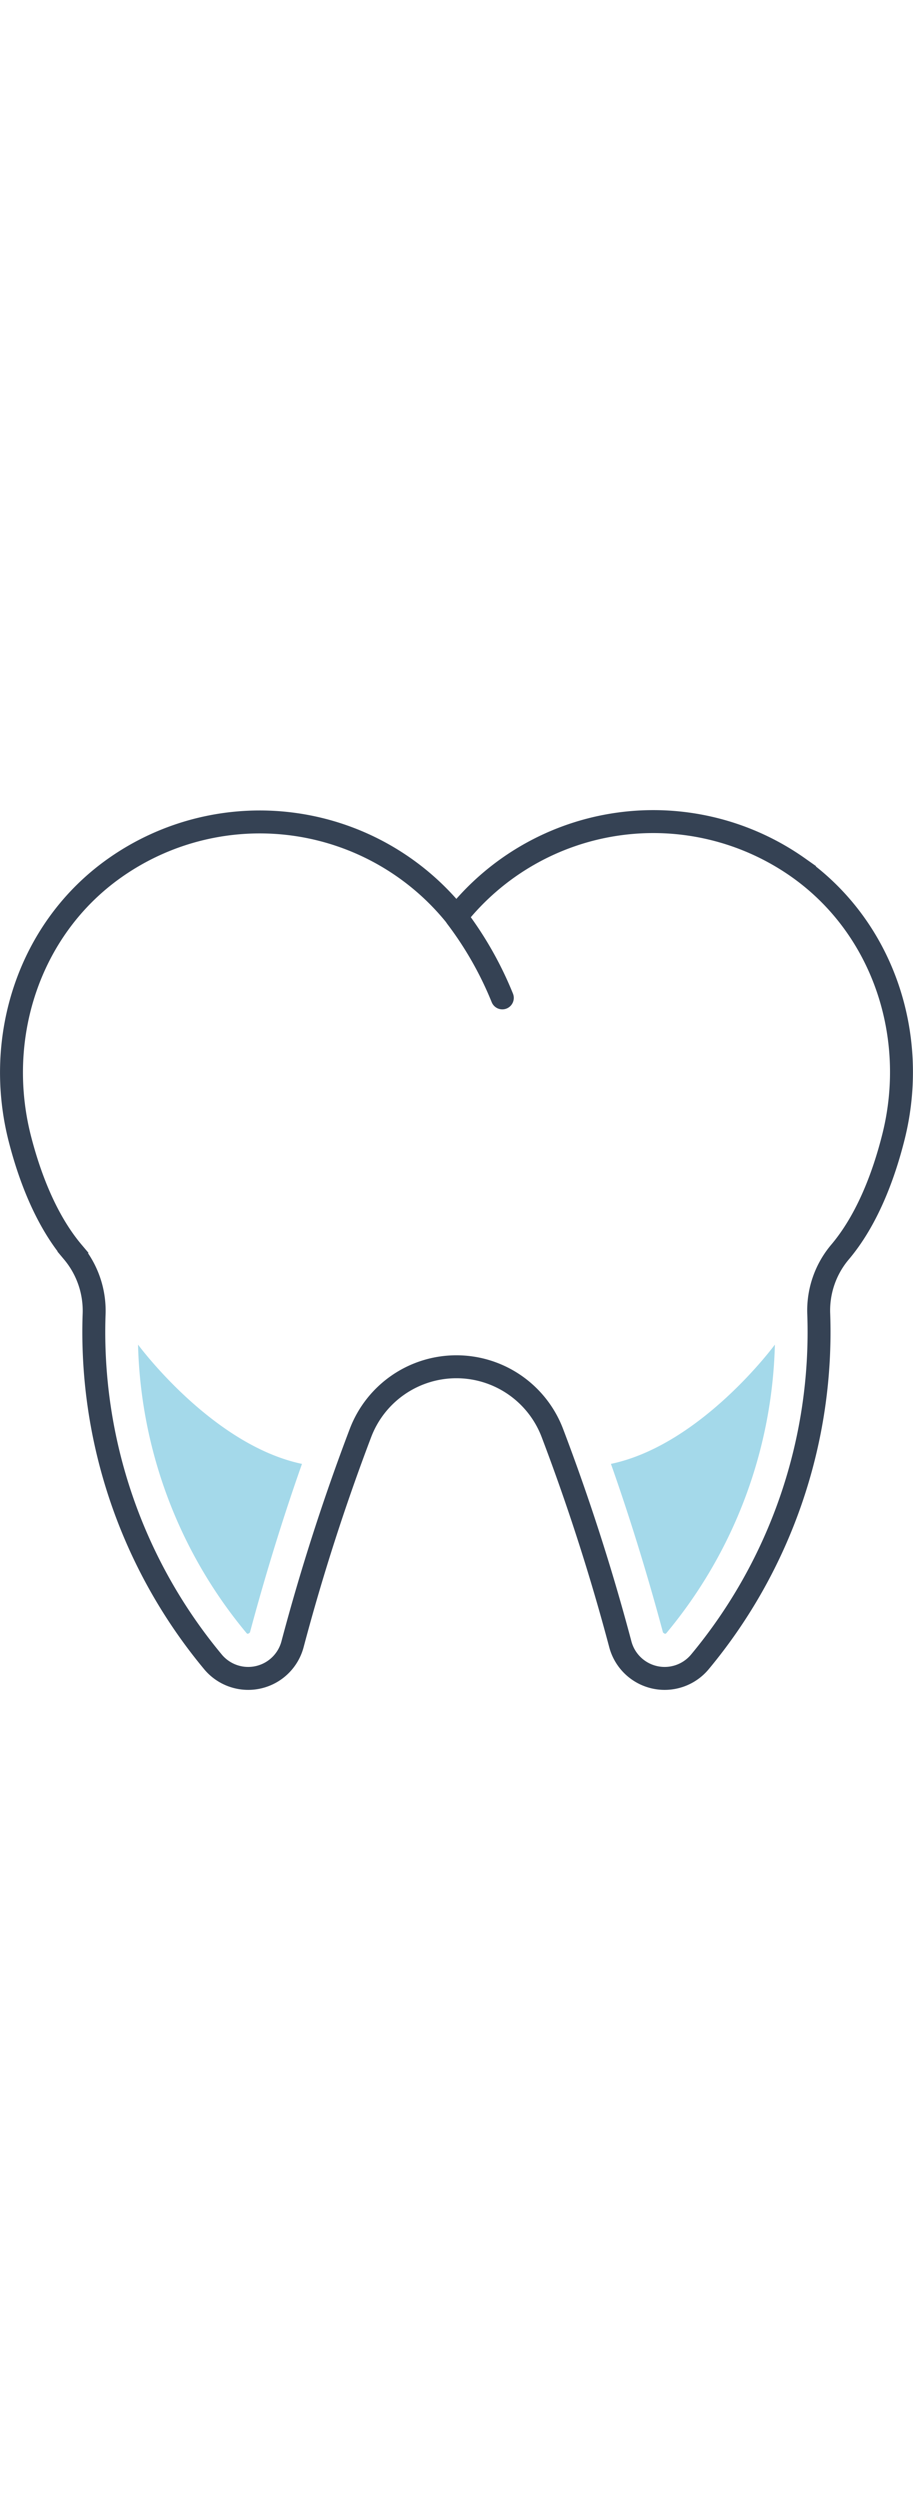 <svg xmlns="http://www.w3.org/2000/svg" viewBox="0 0 119.45 114.9" width="42px"><defs><style>.cls-1{fill:none;stroke:#354254;stroke-linecap:round;stroke-miterlimit:10;stroke-width:3px;}.cls-2{fill:#a4d9ea;}</style></defs><title>stamotologiya</title><g id="Слой_2" data-name="Слой 2"><g id="Layer_1" data-name="Layer 1"><path class="cls-1" d="M72.26,81.34a279.65,279.65,0,0,1,8.88,27.57,6,6,0,0,0,10.46,2.33,67.4,67.4,0,0,0,15.52-45.38,11.82,11.82,0,0,1,2.75-8.11c3.65-4.3,5.78-10.17,7-15,3.36-13.22-1.28-27.4-12.42-35.28a32.91,32.91,0,0,0-44.74,6.41A32.91,32.91,0,0,0,15,7.52C3.81,15.42-.8,29.66,2.6,42.92c1.22,4.75,3.34,10.55,6.94,14.81a11.92,11.92,0,0,1,2.77,8.16,67.4,67.4,0,0,0,15.48,45.3,6,6,0,0,0,10.5-2.28,279.67,279.67,0,0,1,8.88-27.57A13.43,13.43,0,0,1,72.26,81.34Z"/><path class="cls-1" d="M59.72,13.93a46.18,46.18,0,0,1,6,10.56"/><path class="cls-2" d="M18.06,69.81A61.25,61.25,0,0,0,32.24,107.5c.07.09.11.1.19.1s.26-.13.28-.2c1.49-5.56,3.78-13.46,6.8-22C27.7,82.92,18.06,69.81,18.06,69.81Z"/><path class="cls-2" d="M101.38,69.81A61.25,61.25,0,0,1,87.2,107.5c-.07.09-.11.1-.19.1s-.26-.13-.28-.2c-1.49-5.56-3.78-13.46-6.8-22C91.75,82.92,101.38,69.81,101.38,69.81Z"/></g></g></svg>